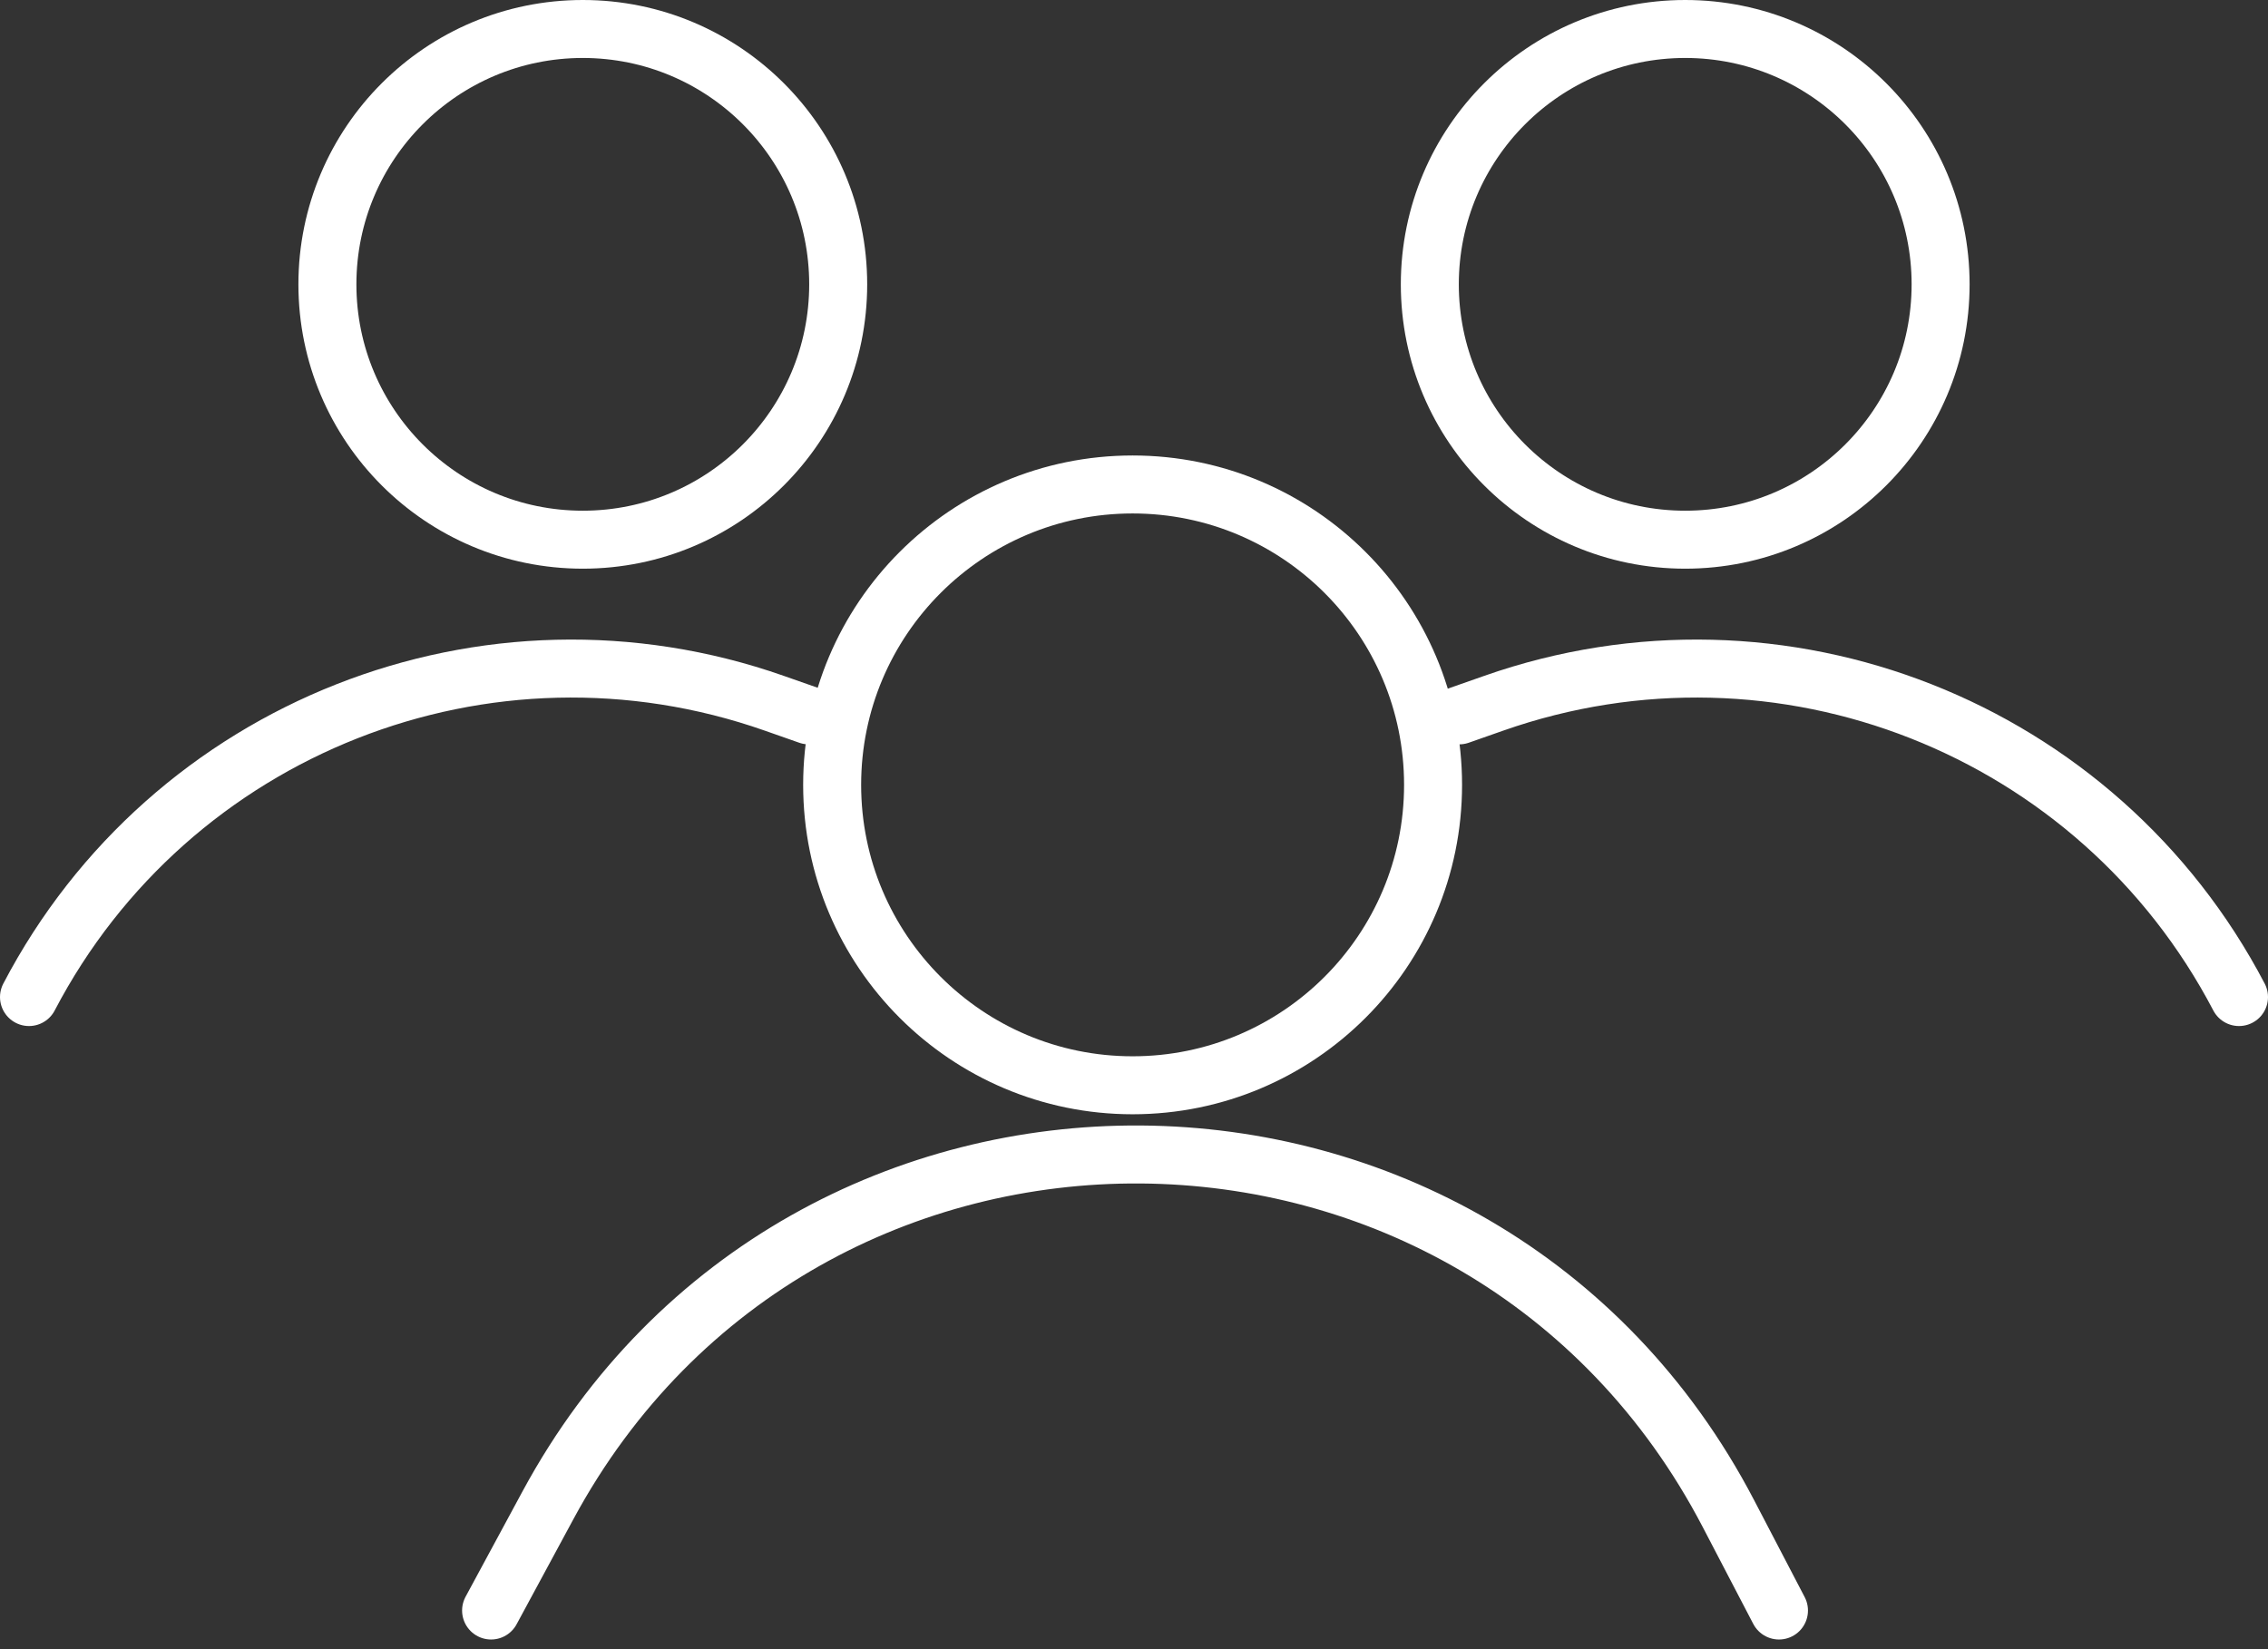 <svg width="176" height="128" viewBox="0 0 176 128" fill="none" xmlns="http://www.w3.org/2000/svg">
<rect x="0" y="0" width="176" height="128" fill="#333333" stroke="none"/>
<path d="M2.25 77.386V77.386C13.186 56.472 37.82 46.759 60.087 54.583L62.763 55.523" stroke="white" stroke-width="4.5" stroke-linecap="round"/>
<circle cx="45.226" cy="22.069" r="19.819" stroke="white" stroke-width="4.5"/>
<path d="M173.75 77.386V77.386C162.814 56.472 138.18 46.759 115.913 54.583L113.237 55.523" stroke="white" stroke-width="4.5" stroke-linecap="round"/>
<circle cx="22.069" cy="22.069" r="19.819" transform="matrix(-1 0 0 1 152.844 0)" stroke="white" stroke-width="4.5"/>
<path d="M38.109 125L42.532 116.813C62.29 80.235 114.903 80.617 134.128 117.479L138.051 125" stroke="white" stroke-width="4.5" stroke-linecap="round"/>
<circle cx="87.892" cy="60.918" r="23.316" stroke="white" stroke-width="4.5"/>
</svg>
